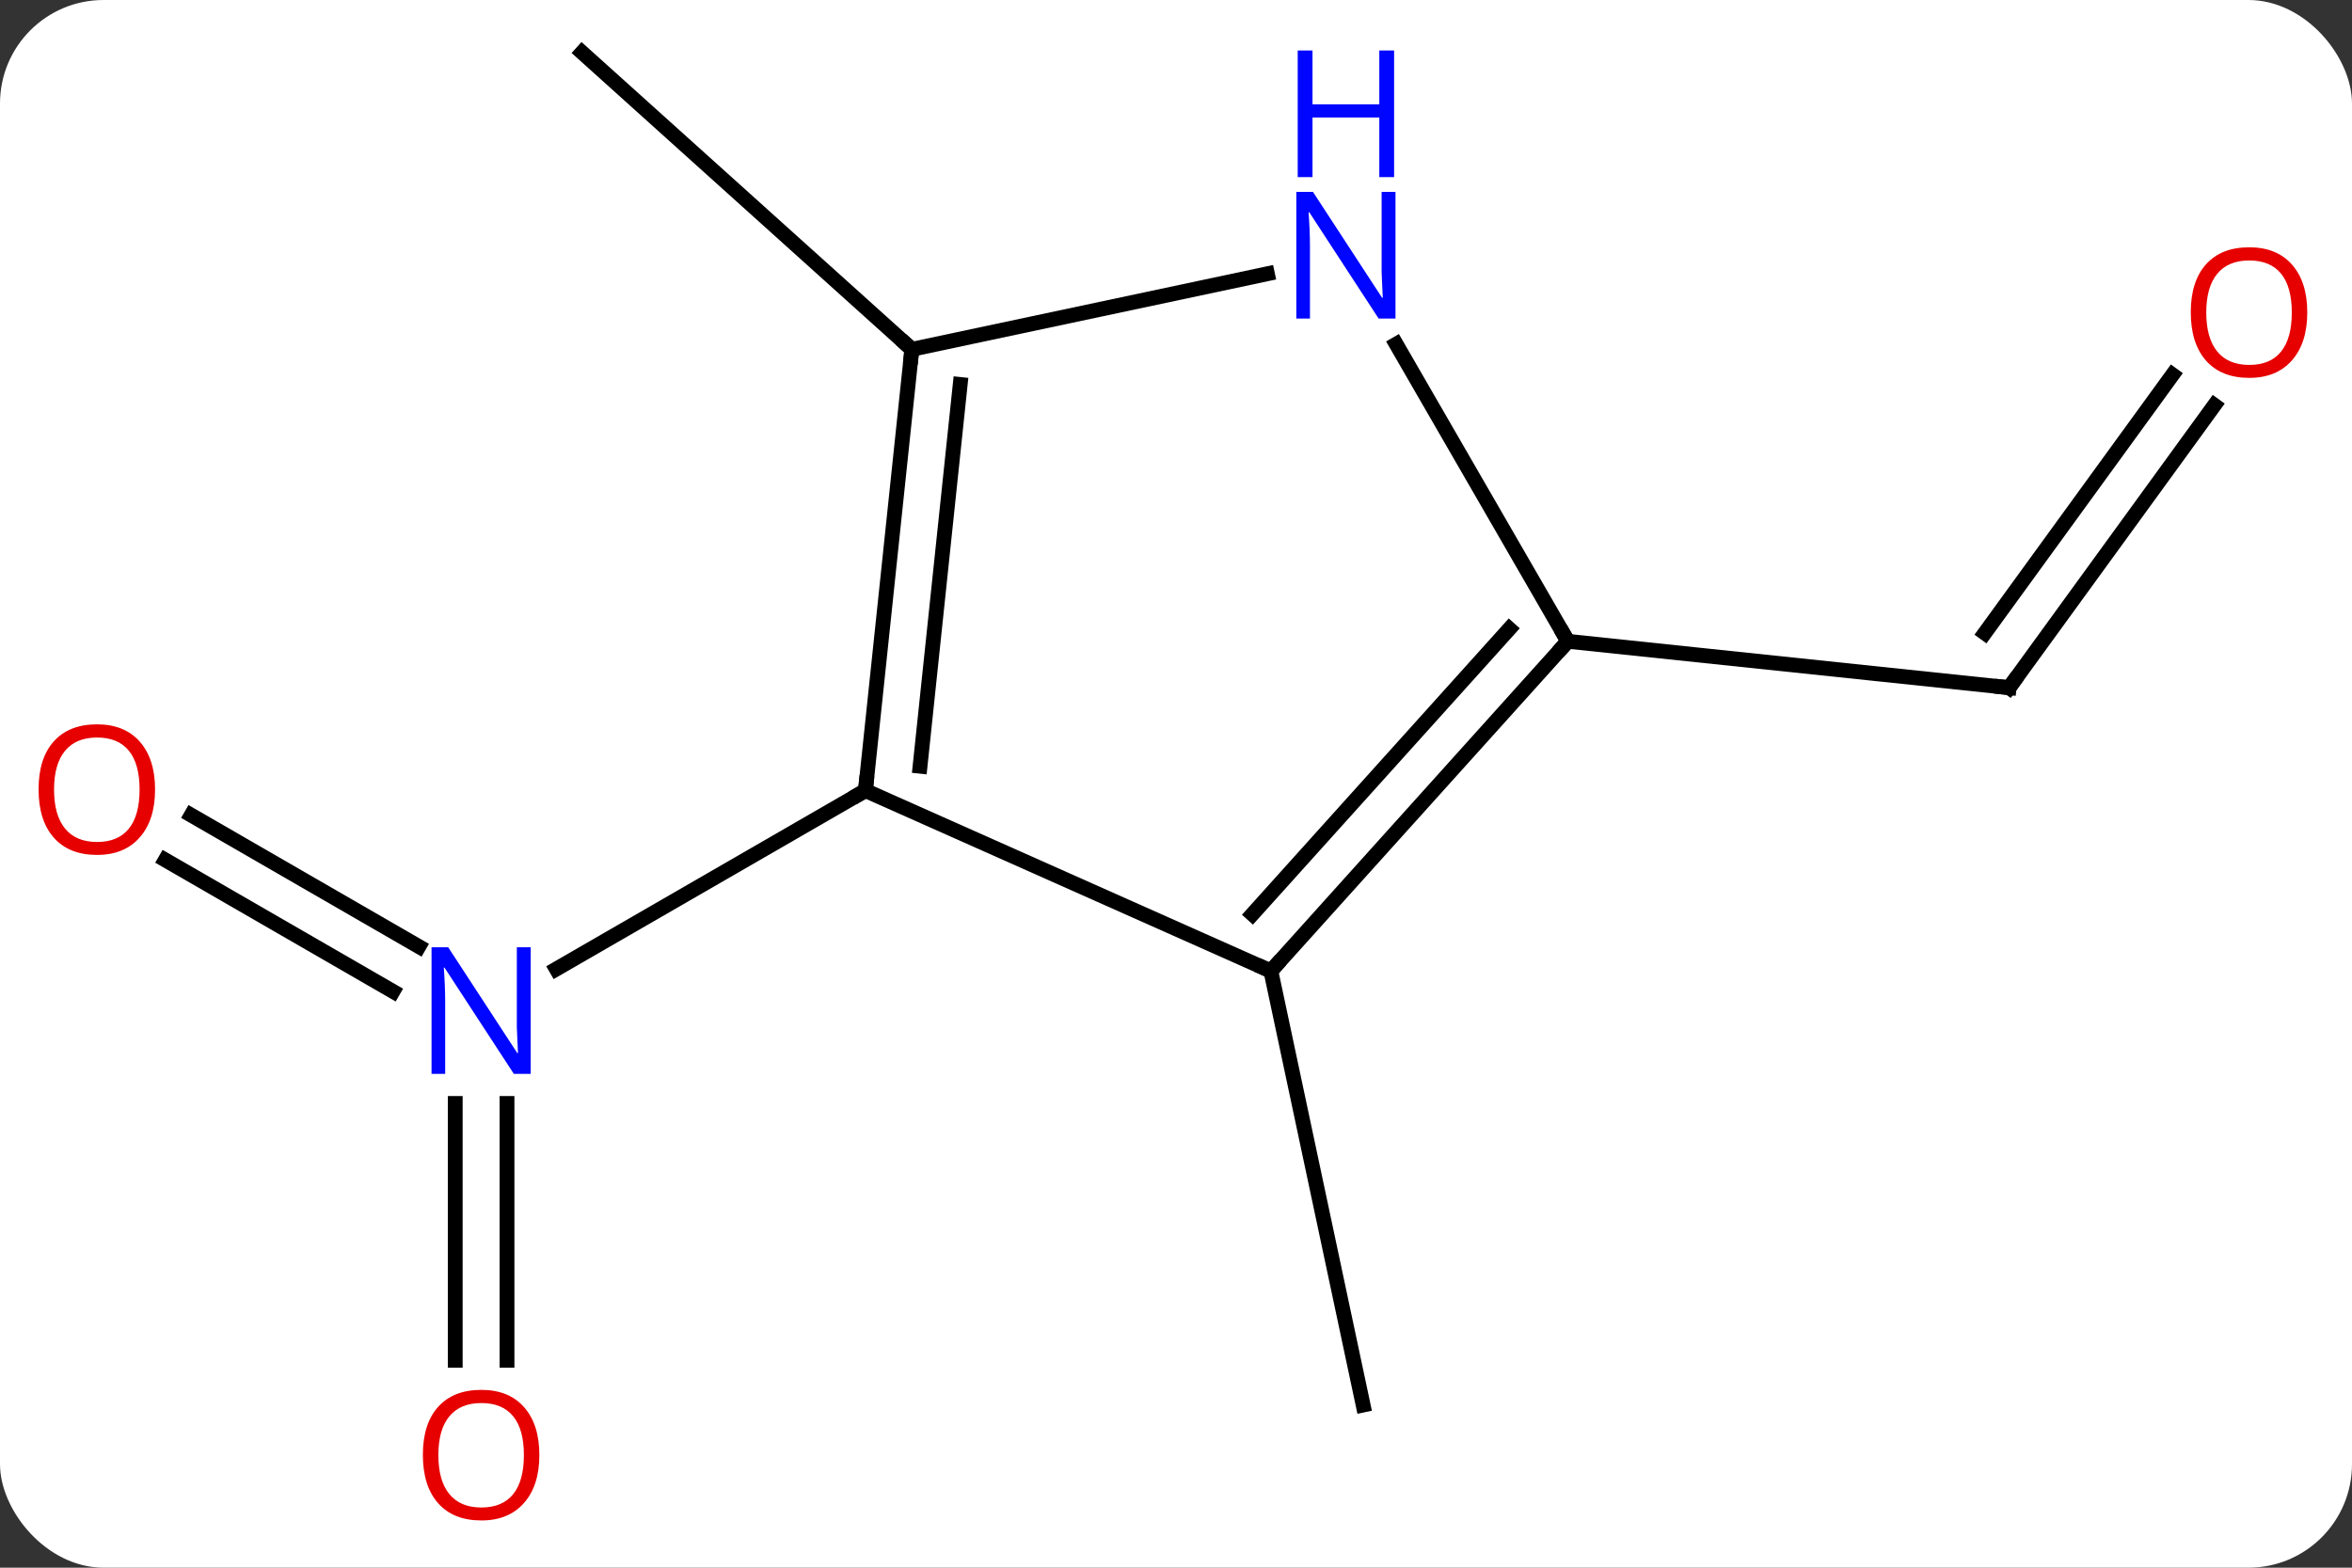 <svg width="159" viewBox="0 0 159 106" style="fill-opacity:1; color-rendering:auto; color-interpolation:auto; text-rendering:auto; stroke:black; stroke-linecap:square; stroke-miterlimit:10; shape-rendering:auto; stroke-opacity:1; fill:black; stroke-dasharray:none; font-weight:normal; stroke-width:1; font-family:'Open Sans'; font-style:normal; stroke-linejoin:miter; font-size:12; stroke-dashoffset:0; image-rendering:auto;" height="106" class="cas-substance-image" xmlns:xlink="http://www.w3.org/1999/xlink" xmlns="http://www.w3.org/2000/svg"><rect x="0" y="0" width="159" height="106" fill="#333333" stroke="none"/><svg class="cas-substance-single-component"><rect y="0" x="0" width="159" stroke="none" ry="7" rx="7" height="106" fill="white" class="cas-substance-group"/><svg y="0" x="0" width="159" viewBox="0 0 159 106" style="fill:black;" height="106" class="cas-substance-single-component-image"><svg><g><g transform="translate(80,51)" style="text-rendering:geometricPrecision; color-rendering:optimizeQuality; color-interpolation:linearRGB; stroke-linecap:butt; image-rendering:optimizeQuality;"><line y2="40.977" y1="23.61" x2="-49.225" x1="-49.225" style="fill:none;"/><line y2="40.977" y1="23.61" x2="-45.725" x1="-45.725" style="fill:none;"/><line y2="4.117" y1="13.003" x2="-67.075" x1="-51.684" style="fill:none;"/><line y2="7.148" y1="16.034" x2="-68.825" x1="-53.434" style="fill:none;"/><line y2="2.454" y1="14.519" x2="-21.495" x1="-42.391" style="fill:none;"/><line y2="14.658" y1="44.001" x2="5.913" x1="12.15" style="fill:none;"/><line y2="-27.381" y1="-47.454" x2="-18.357" x1="-40.653" style="fill:none;"/><line y2="-23.601" y1="-4.503" x2="69.697" x1="55.821" style="fill:none;"/><line y2="-25.659" y1="-8.195" x2="66.866" x1="54.177" style="fill:none;"/><line y2="-7.638" y1="-4.503" x2="25.986" x1="55.821" style="fill:none;"/><line y2="14.658" y1="2.454" x2="5.913" x1="-21.495" style="fill:none;"/><line y2="-27.381" y1="2.454" x2="-18.357" x1="-21.495" style="fill:none;"/><line y2="-25.005" y1="0.81" x2="-15.088" x1="-17.803" style="fill:none;"/><line y2="-7.638" y1="14.658" x2="25.986" x1="5.913" style="fill:none;"/><line y2="-8.478" y1="10.814" x2="22.033" x1="4.664" style="fill:none;"/><line y2="-32.49" y1="-27.381" x2="5.678" x1="-18.357" style="fill:none;"/><line y2="-27.73" y1="-7.638" x2="14.386" x1="25.986" style="fill:none;"/></g><g transform="translate(80,51)" style="fill:rgb(0,5,255); text-rendering:geometricPrecision; color-rendering:optimizeQuality; image-rendering:optimizeQuality; font-family:'Open Sans'; stroke:rgb(0,5,255); color-interpolation:linearRGB;"><path style="stroke:none;" d="M-44.123 21.61 L-45.264 21.61 L-49.952 14.423 L-49.998 14.423 Q-49.905 15.688 -49.905 16.735 L-49.905 21.61 L-50.827 21.61 L-50.827 13.048 L-49.702 13.048 L-45.03 20.204 L-44.983 20.204 Q-44.983 20.048 -45.03 19.188 Q-45.077 18.329 -45.061 17.954 L-45.061 13.048 L-44.123 13.048 L-44.123 21.61 Z"/><path style="fill:rgb(230,0,0); stroke:none;" d="M-43.538 47.384 Q-43.538 49.446 -44.577 50.626 Q-45.616 51.806 -47.459 51.806 Q-49.35 51.806 -50.381 50.642 Q-51.413 49.477 -51.413 47.368 Q-51.413 45.274 -50.381 44.126 Q-49.35 42.977 -47.459 42.977 Q-45.6 42.977 -44.569 44.149 Q-43.538 45.321 -43.538 47.384 ZM-50.366 47.384 Q-50.366 49.118 -49.623 50.024 Q-48.881 50.931 -47.459 50.931 Q-46.038 50.931 -45.311 50.032 Q-44.584 49.134 -44.584 47.384 Q-44.584 45.649 -45.311 44.759 Q-46.038 43.868 -47.459 43.868 Q-48.881 43.868 -49.623 44.767 Q-50.366 45.665 -50.366 47.384 Z"/><path style="fill:rgb(230,0,0); stroke:none;" d="M-69.517 2.384 Q-69.517 4.446 -70.557 5.626 Q-71.596 6.806 -73.439 6.806 Q-75.33 6.806 -76.361 5.641 Q-77.392 4.477 -77.392 2.368 Q-77.392 0.274 -76.361 -0.874 Q-75.33 -2.023 -73.439 -2.023 Q-71.58 -2.023 -70.549 -0.851 Q-69.517 0.321 -69.517 2.384 ZM-76.346 2.384 Q-76.346 4.118 -75.603 5.024 Q-74.861 5.931 -73.439 5.931 Q-72.017 5.931 -71.291 5.032 Q-70.564 4.134 -70.564 2.384 Q-70.564 0.649 -71.291 -0.241 Q-72.017 -1.132 -73.439 -1.132 Q-74.861 -1.132 -75.603 -0.234 Q-76.346 0.665 -76.346 2.384 Z"/></g><g transform="translate(80,51)" style="stroke-linecap:butt; text-rendering:geometricPrecision; color-rendering:optimizeQuality; image-rendering:optimizeQuality; font-family:'Open Sans'; color-interpolation:linearRGB; stroke-miterlimit:5;"><path style="fill:none;" d="M56.115 -4.907 L55.821 -4.503 L55.324 -4.555"/><path transform="translate(-1.416,-1.029)" style="fill:rgb(230,0,0); stroke:none;" d="M77.392 -28.843 Q77.392 -26.781 76.353 -25.601 Q75.314 -24.421 73.471 -24.421 Q71.58 -24.421 70.549 -25.585 Q69.517 -26.75 69.517 -28.859 Q69.517 -30.953 70.549 -32.101 Q71.58 -33.25 73.471 -33.25 Q75.33 -33.25 76.361 -32.078 Q77.392 -30.906 77.392 -28.843 ZM70.564 -28.843 Q70.564 -27.109 71.307 -26.203 Q72.049 -25.296 73.471 -25.296 Q74.892 -25.296 75.619 -26.195 Q76.346 -27.093 76.346 -28.843 Q76.346 -30.578 75.619 -31.468 Q74.892 -32.359 73.471 -32.359 Q72.049 -32.359 71.307 -31.46 Q70.564 -30.562 70.564 -28.843 Z"/></g><g transform="matrix(1,0,0,1,80,51)" style="stroke-linecap:butt; text-rendering:geometricPrecision; color-rendering:optimizeQuality; image-rendering:optimizeQuality; font-family:'Open Sans'; color-interpolation:linearRGB; stroke-miterlimit:5;"><path style="fill:none;" d="M-21.443 1.957 L-21.495 2.454 L-21.928 2.704"/><path style="fill:none;" d="M6.247 14.286 L5.913 14.658 L5.456 14.455"/><path style="fill:none;" d="M-18.409 -26.884 L-18.357 -27.381 L-18.729 -27.715"/><path style="fill:none;" d="M25.651 -7.266 L25.986 -7.638 L25.736 -8.071"/><path style="fill:rgb(0,5,255); stroke:none;" d="M14.338 -29.462 L13.197 -29.462 L8.509 -36.649 L8.463 -36.649 Q8.556 -35.384 8.556 -34.337 L8.556 -29.462 L7.634 -29.462 L7.634 -38.024 L8.759 -38.024 L13.431 -30.868 L13.478 -30.868 Q13.478 -31.024 13.431 -31.884 Q13.384 -32.743 13.4 -33.118 L13.4 -38.024 L14.338 -38.024 L14.338 -29.462 Z"/><path style="fill:rgb(0,5,255); stroke:none;" d="M14.244 -39.024 L13.244 -39.024 L13.244 -43.056 L8.728 -43.056 L8.728 -39.024 L7.728 -39.024 L7.728 -47.587 L8.728 -47.587 L8.728 -43.946 L13.244 -43.946 L13.244 -47.587 L14.244 -47.587 L14.244 -39.024 Z"/></g></g></svg></svg></svg></svg>